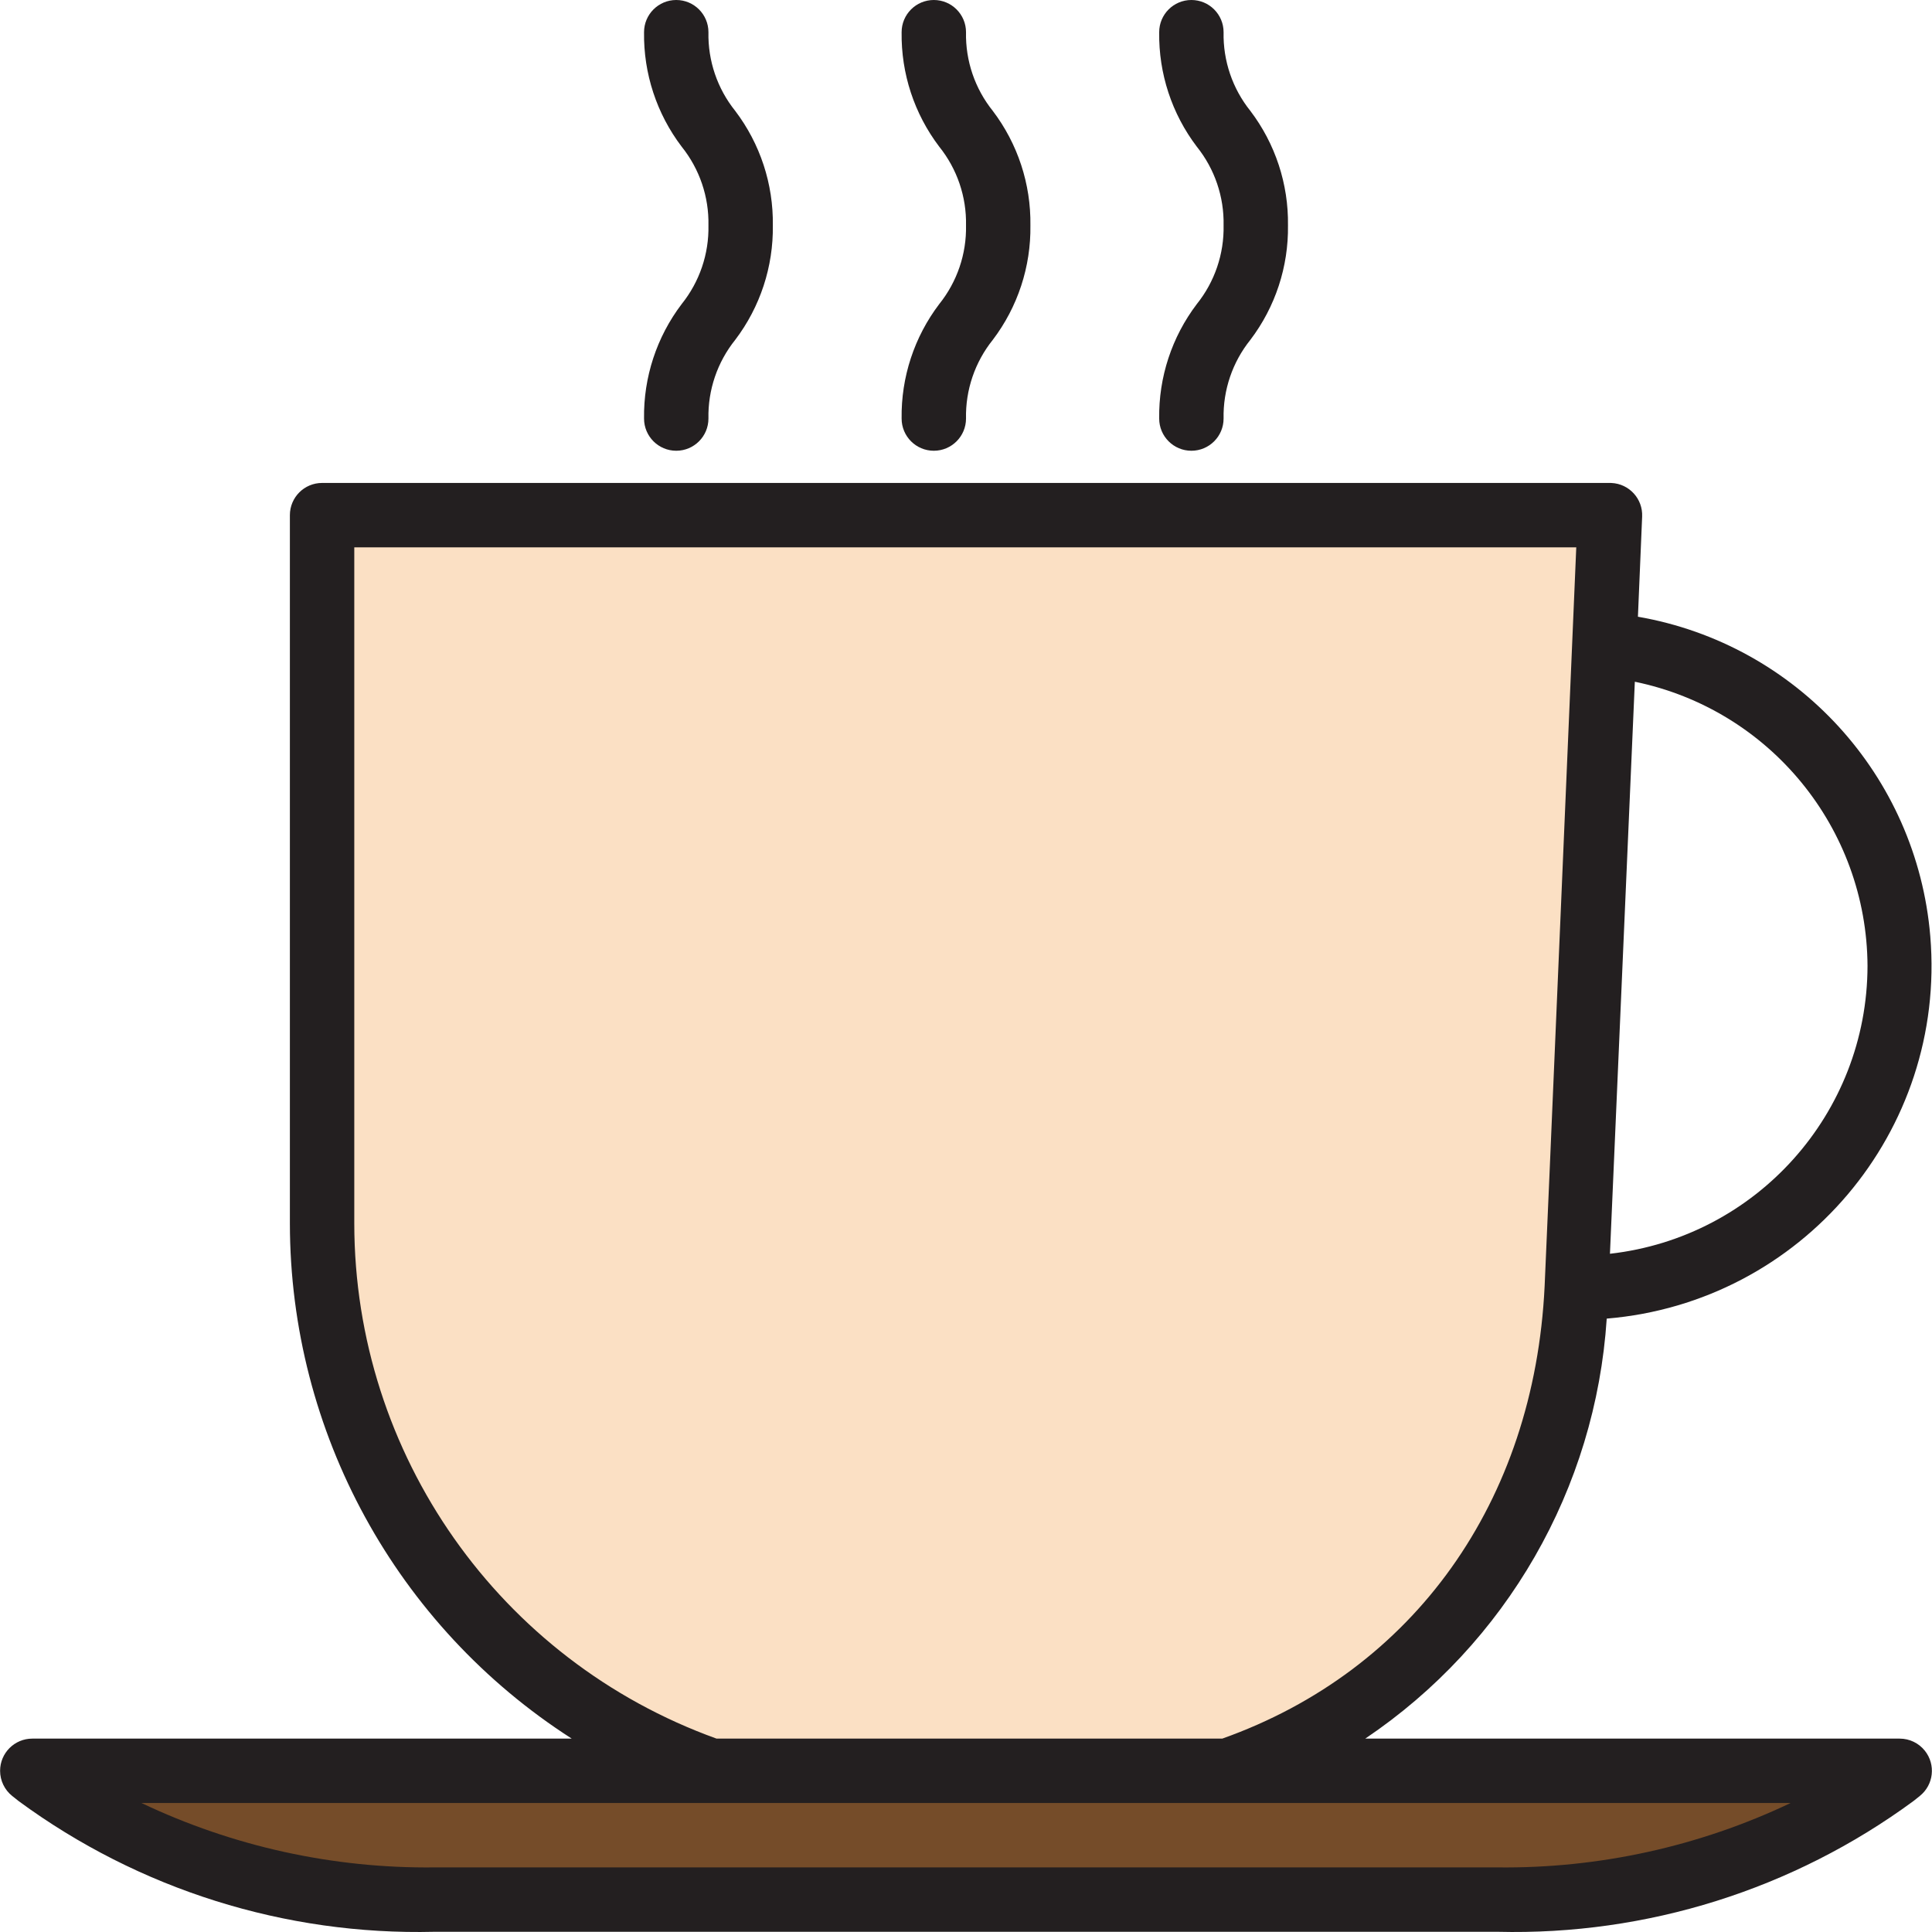 <?xml version="1.0" encoding="iso-8859-1"?>
<!-- Generator: Adobe Illustrator 19.0.0, SVG Export Plug-In . SVG Version: 6.00 Build 0)  -->
<svg version="1.1" id="Capa_1" xmlns="http://www.w3.org/2000/svg" xmlns:xlink="http://www.w3.org/1999/xlink" x="0px" y="0px"
	 viewBox="0 0 480.051 480.051" style="enable-background:new 0 0 480.051 480.051;" xml:space="preserve">
<path style="fill:#FBE0C4;" d="M391.789,320c0.16-2.64,0.24-5.28,0.24-8l6.56-151.76l1.44-32.24h-320v176
	c0.007,61.274,38.779,115.836,96.64,136h128.4C355.469,422.64,388.989,378,391.789,320L391.789,320z"/>
<path style="fill:#754C29;" d="M8.029,440l1.6,1.28c28.494,20.791,63.057,31.59,98.32,30.72h264.16
	c35.263,0.87,69.826-9.929,98.32-30.72l1.6-1.28H8.029z"/>
<g>
	<path style="fill:#231F20;" d="M472.029,432h-132.8c35.079-23.621,57.236-62.16,60-104.36
		c48.434-4.031,84.429-46.563,80.397-94.996c-3.322-39.916-33.181-72.553-72.645-79.404l1.048-24.88
		c0.199-4.414-3.218-8.153-7.632-8.352c-0.123-0.006-0.245-0.008-0.368-0.008h-320c-4.418,0-8,3.582-8,8v176
		c0.037,51.805,26.424,100.033,70.032,128H8.029c-4.418-0.002-8.002,3.578-8.004,7.996c-0.001,2.432,1.104,4.733,3.004,6.252
		l1.6,1.272c29.894,21.968,66.234,33.392,103.32,32.48h264.16c37.083,0.912,73.419-10.509,103.312-32.472l1.6-1.28
		c3.451-2.759,4.011-7.794,1.252-11.244C476.756,433.106,474.459,432.001,472.029,432L472.029,432z M464.029,240
		c-0.064,36.639-27.593,67.406-64,71.528l6.184-142.136C439.745,176.316,463.856,205.762,464.029,240z M88.029,304V136h303.632
		c0,0-7.704,181.024-7.864,183.616c-2.584,53.536-32.488,95.448-80.088,112.384H178.045C124.069,412.56,88.07,361.37,88.029,304z
		 M372.109,464h-264.16c-25.169,0.282-50.069-5.191-72.8-16h409.768C422.184,458.811,397.281,464.283,372.109,464L372.109,464z"/>
	<path style="fill:#231F20;" d="M232.029,112c-4.418,0-8-3.582-8-8c-0.147-10.257,3.142-20.269,9.344-28.44
		c4.446-5.536,6.803-12.461,6.656-19.56c0.147-7.099-2.21-14.024-6.656-19.56c-6.202-8.171-9.491-18.183-9.344-28.44
		c0-4.418,3.582-8,8-8s8,3.582,8,8c-0.147,7.099,2.21,14.024,6.656,19.56c6.202,8.171,9.491,18.183,9.344,28.44
		c0.147,10.257-3.142,20.269-9.344,28.44c-4.446,5.536-6.803,12.461-6.656,19.56C240.029,108.418,236.447,112,232.029,112z"/>
	<path style="fill:#231F20;" d="M296.029,112c-4.418,0-8-3.582-8-8c-0.147-10.257,3.142-20.269,9.344-28.44
		c4.446-5.536,6.803-12.461,6.656-19.56c0.147-7.099-2.21-14.024-6.656-19.56c-6.202-8.171-9.491-18.183-9.344-28.44
		c0-4.418,3.582-8,8-8s8,3.582,8,8c-0.147,7.099,2.21,14.024,6.656,19.56c6.202,8.171,9.491,18.183,9.344,28.44
		c0.147,10.257-3.142,20.269-9.344,28.44c-4.446,5.536-6.803,12.461-6.656,19.56C304.029,108.418,300.447,112,296.029,112z"/>
	<path style="fill:#231F20;" d="M168.029,112c-4.418,0-8-3.582-8-8c-0.147-10.257,3.142-20.269,9.344-28.44
		c4.446-5.536,6.803-12.461,6.656-19.56c0.147-7.099-2.21-14.024-6.656-19.56c-6.202-8.171-9.491-18.183-9.344-28.44
		c0-4.418,3.582-8,8-8s8,3.582,8,8c-0.147,7.099,2.21,14.024,6.656,19.56c6.202,8.171,9.491,18.183,9.344,28.44
		c0.147,10.257-3.142,20.269-9.344,28.44c-4.446,5.536-6.803,12.461-6.656,19.56C176.029,108.418,172.447,112,168.029,112z"/>
</g>
<g>
</g>
<g>
</g>
<g>
</g>
<g>
</g>
<g>
</g>
<g>
</g>
<g>
</g>
<g>
</g>
<g>
</g>
<g>
</g>
<g>
</g>
<g>
</g>
<g>
</g>
<g>
</g>
<g>
</g>
</svg>

